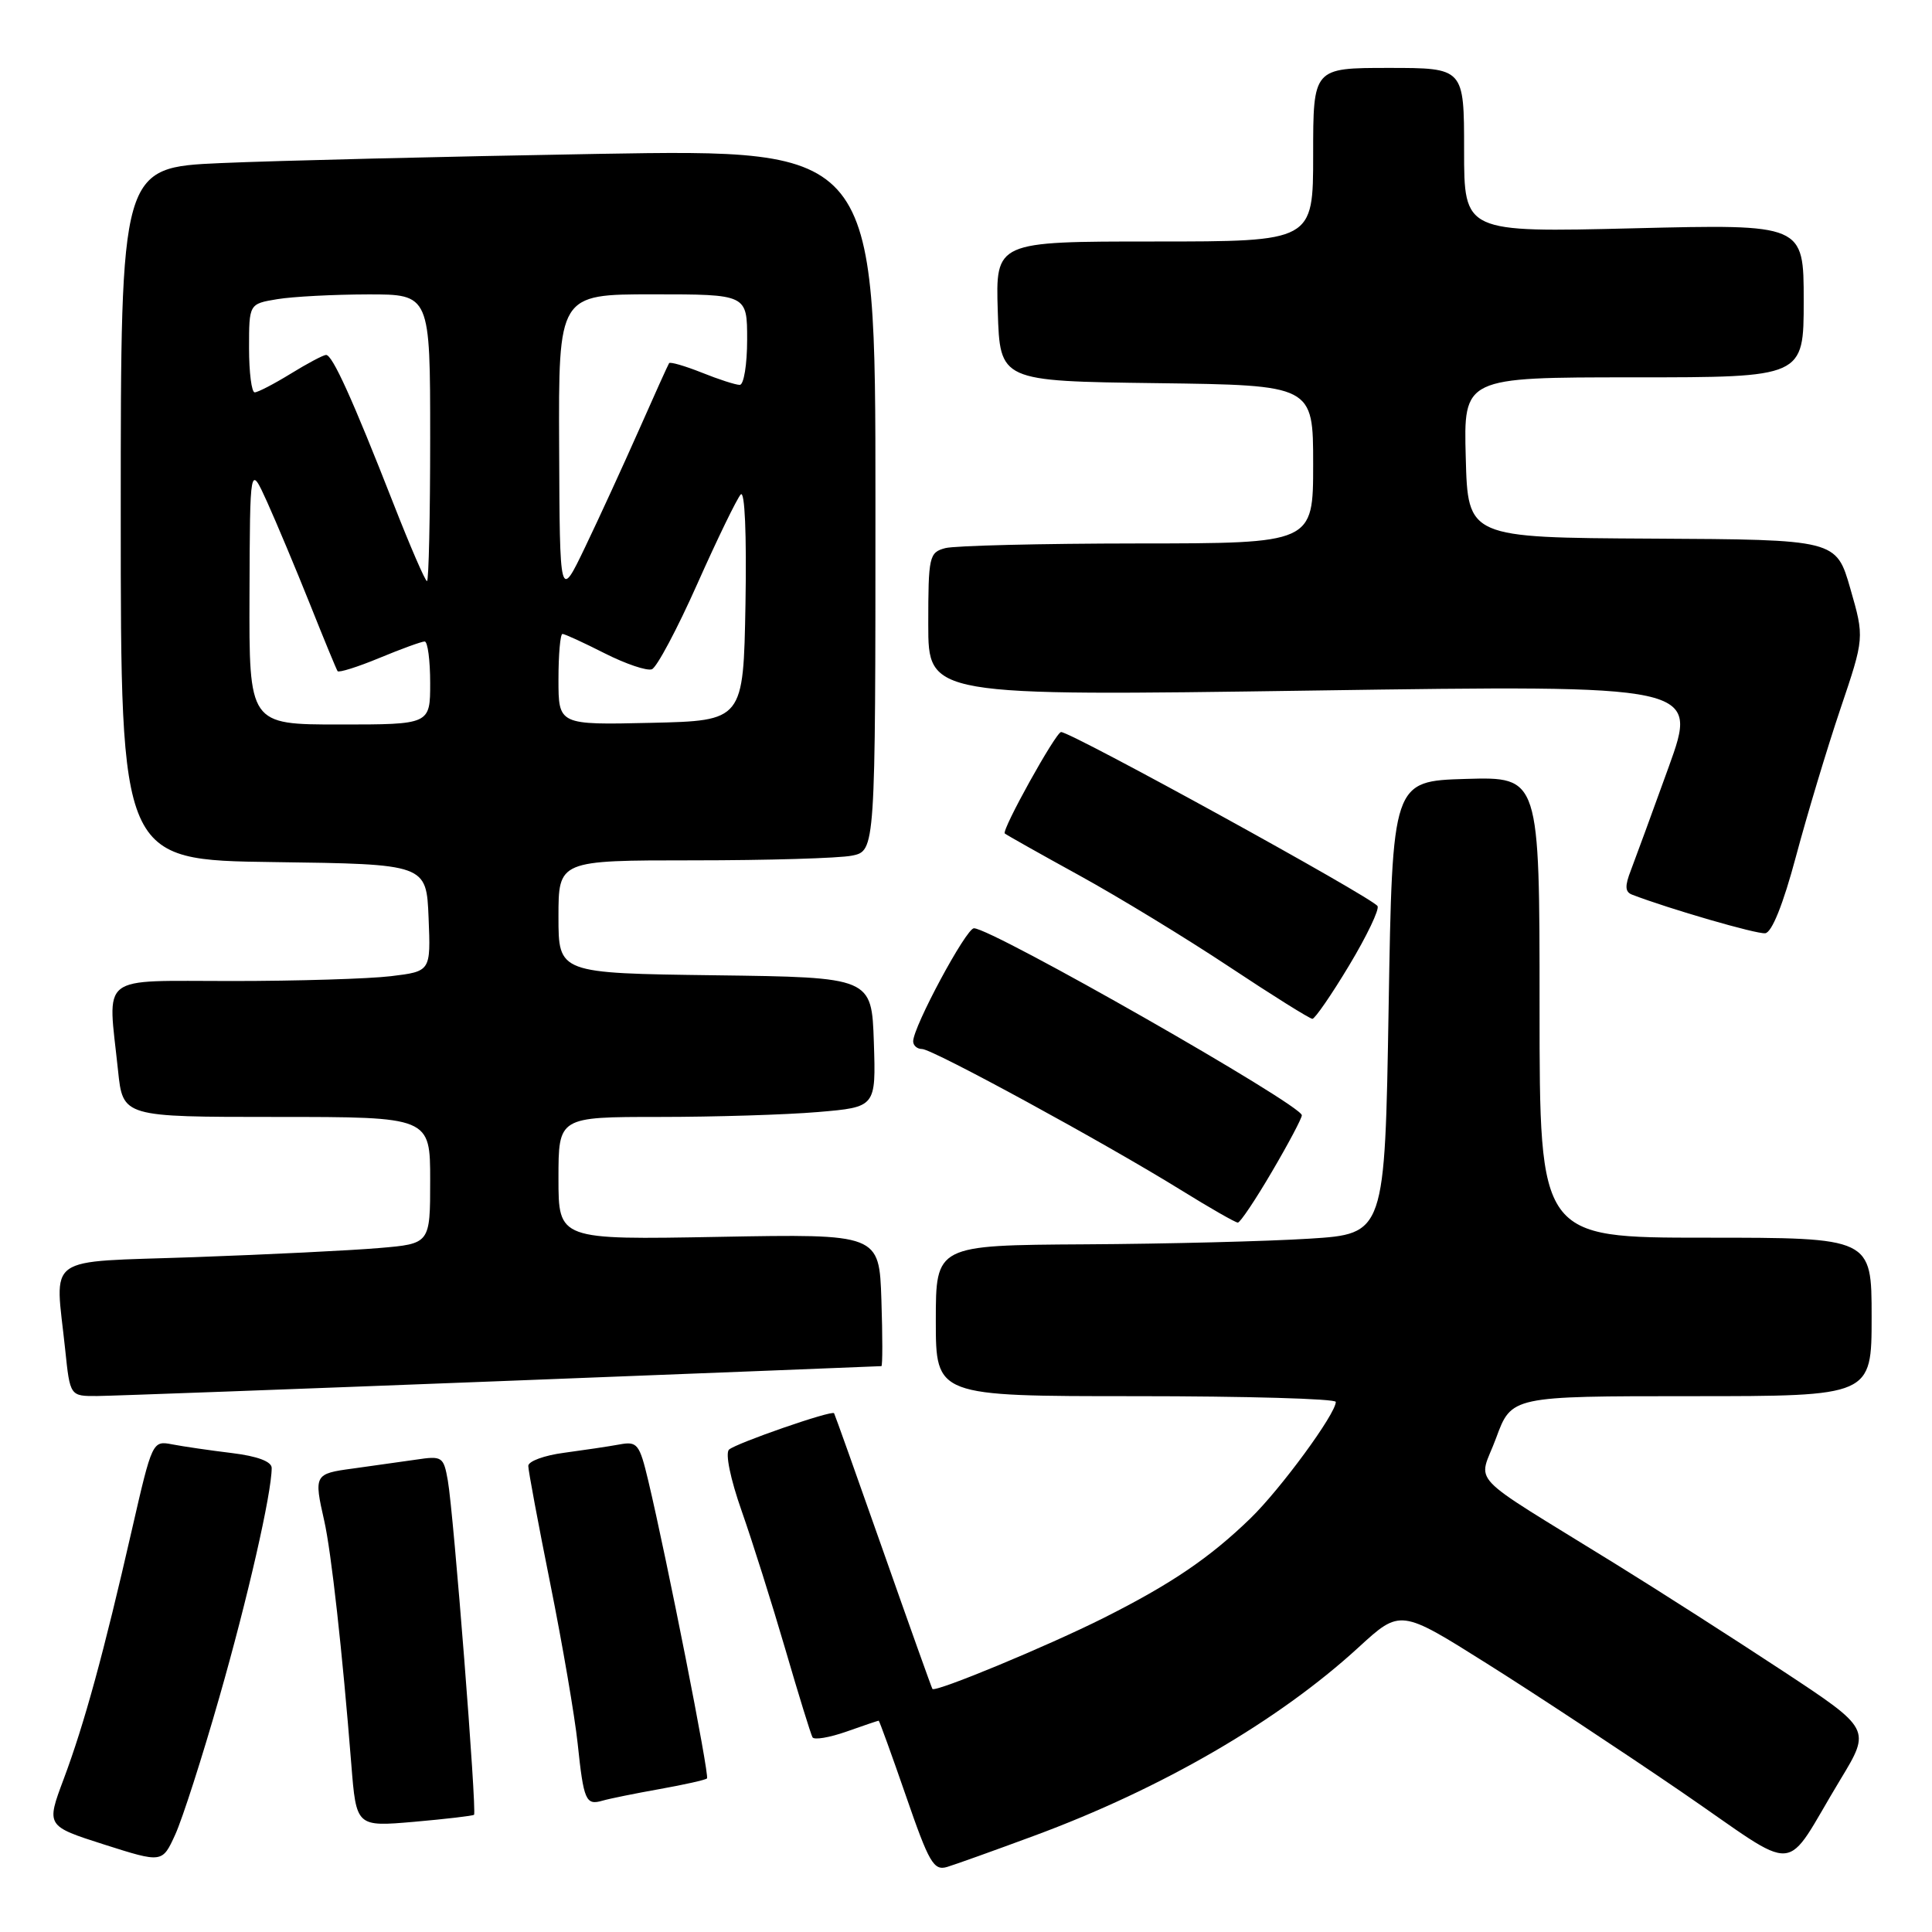 <?xml version="1.0" encoding="UTF-8" standalone="no"?>
<!DOCTYPE svg PUBLIC "-//W3C//DTD SVG 1.1//EN" "http://www.w3.org/Graphics/SVG/1.1/DTD/svg11.dtd" >
<svg xmlns="http://www.w3.org/2000/svg" xmlns:xlink="http://www.w3.org/1999/xlink" version="1.1" viewBox="0 0 256 256">
 <g >
 <path fill="currentColor"
d=" M 137.00 243.26 C 153.95 237.00 169.38 228.04 180.02 218.28 C 185.55 213.21 185.55 213.21 197.02 220.43 C 203.34 224.40 214.89 232.02 222.70 237.36 C 238.94 248.47 236.06 248.68 243.86 235.80 C 247.91 229.11 247.91 229.11 236.21 221.40 C 229.77 217.16 219.78 210.76 214.00 207.19 C 193.83 194.71 195.90 196.90 198.24 190.55 C 200.28 185.00 200.28 185.00 224.14 185.00 C 248.00 185.00 248.00 185.00 248.00 174.50 C 248.00 164.00 248.00 164.00 226.00 164.00 C 204.00 164.00 204.00 164.00 204.00 133.46 C 204.00 102.93 204.00 102.93 194.25 103.21 C 184.50 103.50 184.50 103.50 184.00 133.50 C 183.50 163.50 183.50 163.50 173.50 164.13 C 168.00 164.48 154.61 164.82 143.75 164.88 C 124.00 165.00 124.00 165.00 124.00 175.00 C 124.00 185.00 124.00 185.00 150.50 185.00 C 165.07 185.00 177.00 185.34 177.00 185.76 C 177.00 187.34 169.69 197.31 165.68 201.20 C 160.28 206.43 155.20 209.88 146.27 214.37 C 138.81 218.12 123.90 224.30 123.55 223.79 C 123.44 223.63 120.50 215.40 117.02 205.50 C 113.54 195.60 110.61 187.39 110.52 187.26 C 110.22 186.83 97.54 191.23 96.60 192.08 C 96.08 192.55 96.78 195.97 98.27 200.20 C 99.68 204.21 102.28 212.45 104.05 218.50 C 105.81 224.55 107.44 229.81 107.66 230.20 C 107.87 230.58 109.90 230.24 112.15 229.45 C 114.41 228.65 116.33 228.00 116.43 228.00 C 116.52 228.00 118.15 232.50 120.05 237.99 C 123.10 246.83 123.72 247.91 125.50 247.38 C 126.60 247.05 131.78 245.19 137.00 243.26 Z  M 29.06 224.91 C 32.82 211.79 36.00 197.85 36.00 194.51 C 36.00 193.66 34.10 192.95 30.75 192.54 C 27.86 192.19 24.30 191.67 22.84 191.39 C 20.20 190.88 20.17 190.95 17.48 202.69 C 13.74 219.07 11.17 228.44 8.44 235.73 C 6.11 241.95 6.11 241.95 13.80 244.41 C 21.50 246.86 21.50 246.86 23.22 243.09 C 24.17 241.01 26.80 232.83 29.06 224.91 Z  M 62.81 240.47 C 63.21 240.14 60.11 200.53 59.34 196.18 C 58.78 193.01 58.59 192.89 55.13 193.41 C 53.13 193.70 49.36 194.23 46.75 194.59 C 41.66 195.27 41.58 195.42 42.96 201.50 C 43.89 205.58 45.37 218.88 46.55 233.78 C 47.21 242.06 47.21 242.06 54.86 241.40 C 59.06 241.03 62.64 240.61 62.81 240.47 Z  M 87.41 237.06 C 90.66 236.48 93.49 235.85 93.68 235.65 C 94.04 235.30 88.37 206.60 85.90 196.21 C 84.73 191.31 84.45 190.96 82.07 191.40 C 80.66 191.66 77.36 192.15 74.75 192.50 C 72.14 192.84 70.00 193.62 70.00 194.24 C 70.00 194.85 71.32 201.91 72.93 209.93 C 74.54 217.94 76.16 227.43 76.54 231.00 C 77.34 238.61 77.62 239.24 79.83 238.60 C 80.75 238.33 84.16 237.64 87.41 237.06 Z  M 66.50 183.00 C 94.00 181.93 116.63 181.04 116.79 181.02 C 116.95 181.01 116.95 177.06 116.79 172.25 C 116.50 163.50 116.50 163.50 95.25 163.89 C 74.00 164.28 74.00 164.28 74.00 156.14 C 74.00 148.00 74.00 148.00 87.35 148.00 C 94.69 148.00 104.16 147.71 108.39 147.35 C 116.07 146.70 116.07 146.70 115.79 138.10 C 115.50 129.50 115.50 129.50 94.75 129.23 C 74.00 128.96 74.00 128.96 74.00 121.48 C 74.00 114.00 74.00 114.00 91.87 114.00 C 101.71 114.00 111.16 113.72 112.87 113.38 C 116.00 112.75 116.00 112.75 116.00 66.26 C 116.00 19.77 116.00 19.77 79.25 20.39 C 59.04 20.74 36.54 21.29 29.25 21.61 C 16.00 22.20 16.00 22.20 16.00 68.08 C 16.00 113.96 16.00 113.96 36.25 114.23 C 56.50 114.50 56.50 114.50 56.79 121.61 C 57.08 128.71 57.08 128.71 51.79 129.35 C 48.88 129.70 39.41 129.99 30.75 129.99 C 12.82 130.00 14.28 128.86 15.64 141.85 C 16.28 148.00 16.28 148.00 36.64 148.00 C 57.00 148.00 57.00 148.00 57.00 156.40 C 57.00 164.80 57.00 164.80 50.25 165.37 C 46.54 165.69 35.51 166.23 25.75 166.58 C 5.53 167.30 7.30 166.03 8.64 178.85 C 9.28 185.00 9.28 185.00 12.89 184.98 C 14.88 184.96 39.00 184.07 66.50 183.00 Z  M 168.54 155.25 C 170.72 151.54 172.50 148.18 172.50 147.78 C 172.50 146.41 131.45 123.00 129.05 123.00 C 128.02 123.00 121.00 136.06 121.00 137.98 C 121.00 138.54 121.53 139.00 122.18 139.00 C 123.57 139.00 146.36 151.42 156.47 157.68 C 160.31 160.06 163.70 162.00 164.02 162.00 C 164.33 162.00 166.37 158.96 168.54 155.25 Z  M 178.77 127.92 C 181.11 124.03 182.80 120.49 182.53 120.06 C 181.83 118.92 141.97 97.00 140.60 97.00 C 139.91 97.00 132.68 110.02 133.14 110.44 C 133.34 110.62 137.78 113.12 143.00 115.99 C 148.22 118.86 157.18 124.32 162.89 128.11 C 168.60 131.90 173.56 135.00 173.90 135.00 C 174.23 135.00 176.43 131.82 178.77 127.92 Z  M 237.97 113.50 C 239.44 108.00 242.08 99.22 243.84 94.00 C 247.05 84.50 247.05 84.50 245.18 78.00 C 243.31 71.50 243.31 71.50 218.91 71.37 C 194.50 71.24 194.50 71.24 194.22 60.62 C 193.93 50.00 193.93 50.00 216.47 50.00 C 239.00 50.00 239.00 50.00 239.00 39.85 C 239.00 29.70 239.00 29.70 216.50 30.25 C 194.00 30.80 194.00 30.80 194.00 19.90 C 194.00 9.00 194.00 9.00 184.00 9.00 C 174.00 9.00 174.00 9.00 174.00 20.50 C 174.00 32.00 174.00 32.00 152.96 32.00 C 131.92 32.00 131.92 32.00 132.21 41.25 C 132.50 50.50 132.50 50.50 153.25 50.77 C 174.00 51.04 174.00 51.04 174.00 61.52 C 174.00 72.00 174.00 72.00 150.75 72.01 C 137.96 72.02 126.49 72.30 125.25 72.63 C 123.12 73.20 123.00 73.73 123.00 82.74 C 123.00 92.24 123.00 92.24 174.01 91.50 C 225.03 90.76 225.03 90.76 221.11 101.63 C 218.95 107.61 216.70 113.75 216.11 115.29 C 215.28 117.41 215.32 118.19 216.27 118.55 C 221.22 120.45 232.75 123.79 233.90 123.66 C 234.78 123.56 236.28 119.83 237.97 113.50 Z  M 33.06 78.75 C 33.12 61.50 33.12 61.50 35.39 66.50 C 36.63 69.25 39.18 75.33 41.05 80.00 C 42.91 84.67 44.57 88.69 44.73 88.93 C 44.89 89.16 47.39 88.38 50.28 87.18 C 53.17 85.98 55.87 85.00 56.27 85.00 C 56.67 85.00 57.00 87.47 57.00 90.50 C 57.00 96.00 57.00 96.00 45.00 96.00 C 33.00 96.00 33.00 96.00 33.06 78.75 Z  M 74.00 90.03 C 74.00 86.71 74.24 84.00 74.53 84.00 C 74.83 84.00 77.35 85.16 80.13 86.57 C 82.92 87.98 85.73 88.93 86.38 88.68 C 87.03 88.43 89.74 83.34 92.40 77.36 C 95.06 71.39 97.65 66.06 98.15 65.52 C 98.69 64.93 98.94 70.71 98.78 80.02 C 98.50 95.50 98.50 95.50 86.25 95.78 C 74.00 96.06 74.00 96.06 74.00 90.03 Z  M 74.09 59.25 C 74.00 39.00 74.00 39.00 86.50 39.00 C 99.00 39.00 99.00 39.00 99.00 45.00 C 99.00 48.30 98.56 51.00 98.02 51.00 C 97.48 51.00 95.21 50.27 92.98 49.37 C 90.74 48.48 88.80 47.92 88.66 48.12 C 88.52 48.33 86.71 52.33 84.65 57.00 C 82.58 61.67 79.38 68.65 77.53 72.50 C 74.17 79.50 74.17 79.50 74.09 59.25 Z  M 52.14 66.75 C 46.69 52.84 44.04 46.99 43.20 47.03 C 42.82 47.05 40.70 48.17 38.50 49.53 C 36.30 50.88 34.16 51.99 33.75 51.99 C 33.34 52.00 33.00 49.36 33.00 46.13 C 33.00 40.26 33.00 40.26 36.75 39.64 C 38.81 39.30 44.21 39.02 48.75 39.01 C 57.00 39.00 57.00 39.00 57.00 58.00 C 57.00 68.45 56.81 77.00 56.58 77.00 C 56.34 77.00 54.35 72.39 52.14 66.75 Z "/>
</g>
</svg>